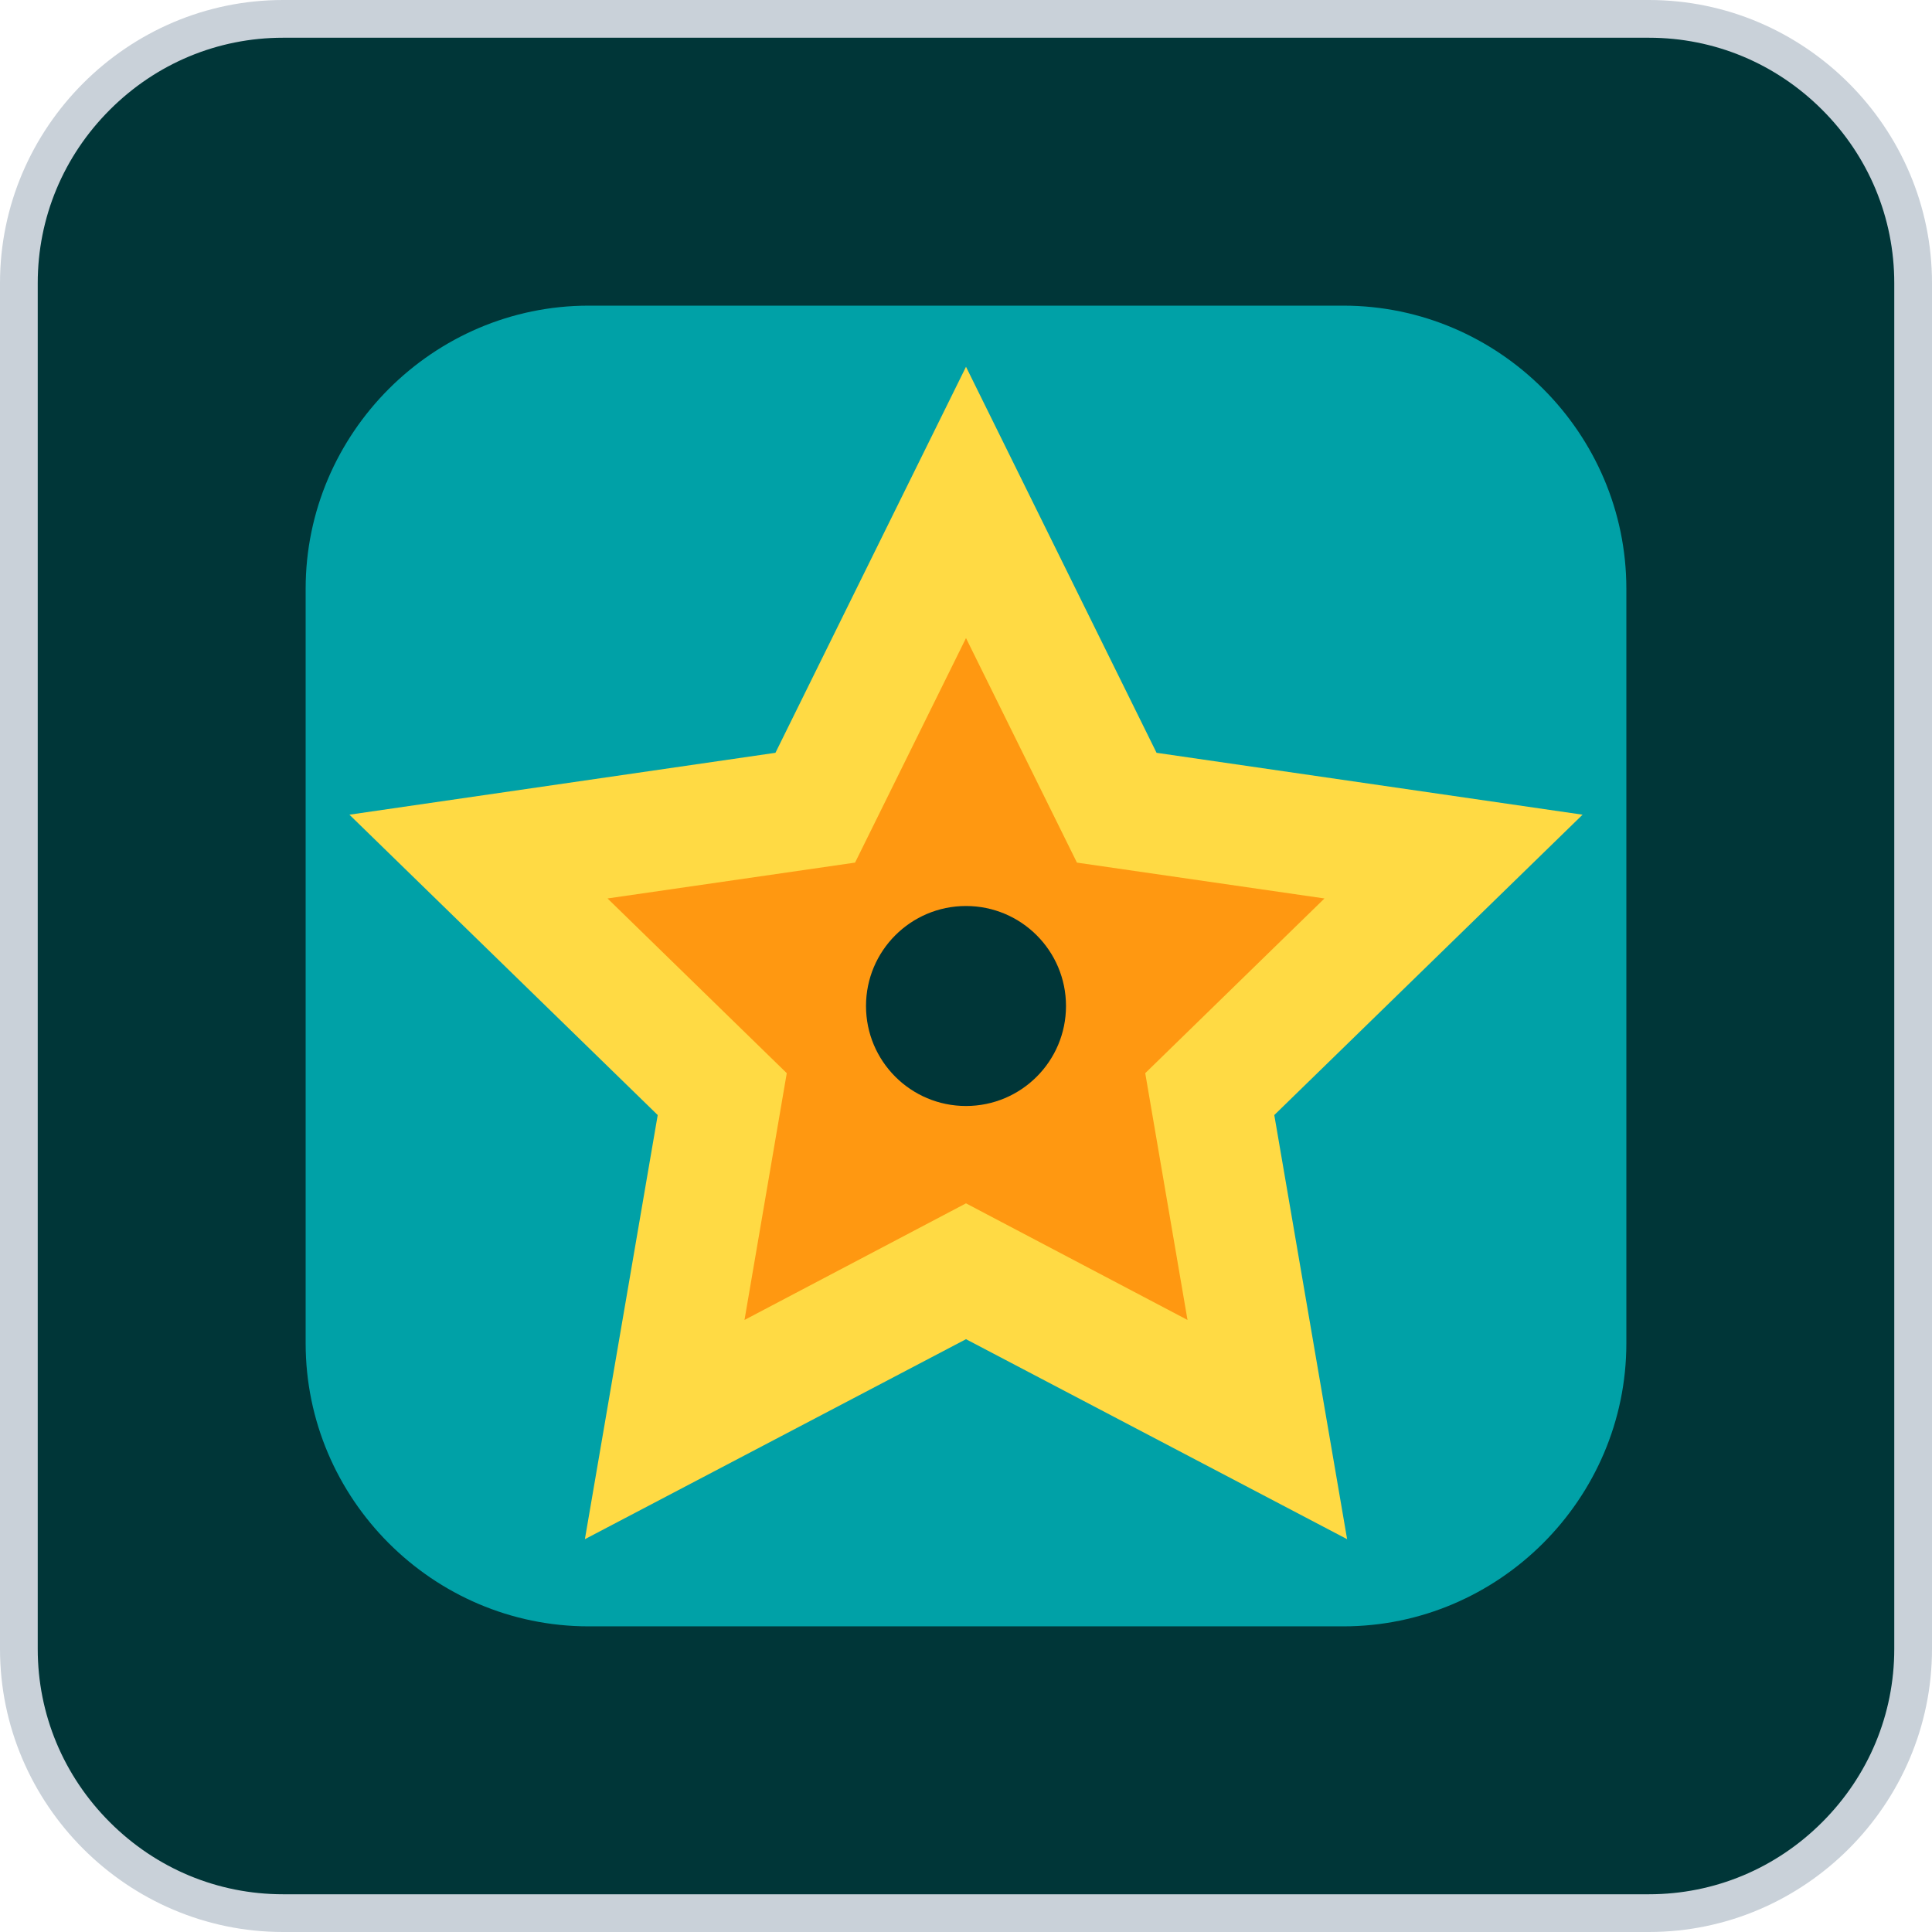 <?xml version="1.0" encoding="utf-8"?>
<!-- Generator: Adobe Illustrator 27.0.1, SVG Export Plug-In . SVG Version: 6.00 Build 0)  -->
<svg version="1.1" id="Layer_1" xmlns="http://www.w3.org/2000/svg" xmlns:xlink="http://www.w3.org/1999/xlink" x="0px" y="0px"
	 viewBox="0 0 512 512" style="enable-background:new 0 0 512 512;" xml:space="preserve">
<style type="text/css">
	.st0{fill:#003638;}
	.st1{fill:#C9D1D9;}
	.st2{fill:#00A1A7;}
	.st3{fill:#FFDA44;}
	.st4{fill:#FF9811;}
</style>
<g>
	<path class="st0" d="M75,507c-38.6,0-70-31.4-70-70V75C5,36.4,36.4,5,75,5h362c38.6,0,70,31.4,70,70v362c0,38.6-31.4,70-70,70H75z"
		/>
	<path class="st1" d="M437,10c17.3,0,33.6,6.8,45.9,19.1C495.2,41.4,502,57.7,502,75v362c0,17.3-6.8,33.6-19.1,45.9
		C470.6,495.2,454.3,502,437,502H75c-17.3,0-33.6-6.8-45.9-19.1C16.8,470.6,10,454.3,10,437V75c0-17.3,6.8-33.6,19.1-45.9
		C41.4,16.8,57.7,10,75,10H437 M437,0H75C33.8,0,0,33.8,0,75v362c0,41.2,33.8,75,75,75h362c41.2,0,75-33.8,75-75V75
		C512,33.8,478.2,0,437,0L437,0z"/>
</g>
<g>
	<path class="st2" d="M81,156c0-41.2,33.8-75,75-75h200c41.2,0,75,33.8,75,75v200c0,41.2-33.8,75-75,75H156c-41.3,0-75-33.8-75-75
		V156z"/>
</g>
<polygon class="st3" points="357,407.9 256,354.9 155,407.9 174.3,295.5 92.6,215.9 205.5,199.5 256,97.2 306.5,199.5 419.4,215.9 
	337.7,295.5 "/>
<polygon class="st4" points="256,318.9 197.3,349.8 208.5,284.4 161,238.1 226.6,228.6 256,169.1 285.4,228.6 351,238.1 
	303.5,284.4 314.7,349.8 "/>
<circle class="st0" cx="256" cy="266.6" r="26.5"/>
</svg>
